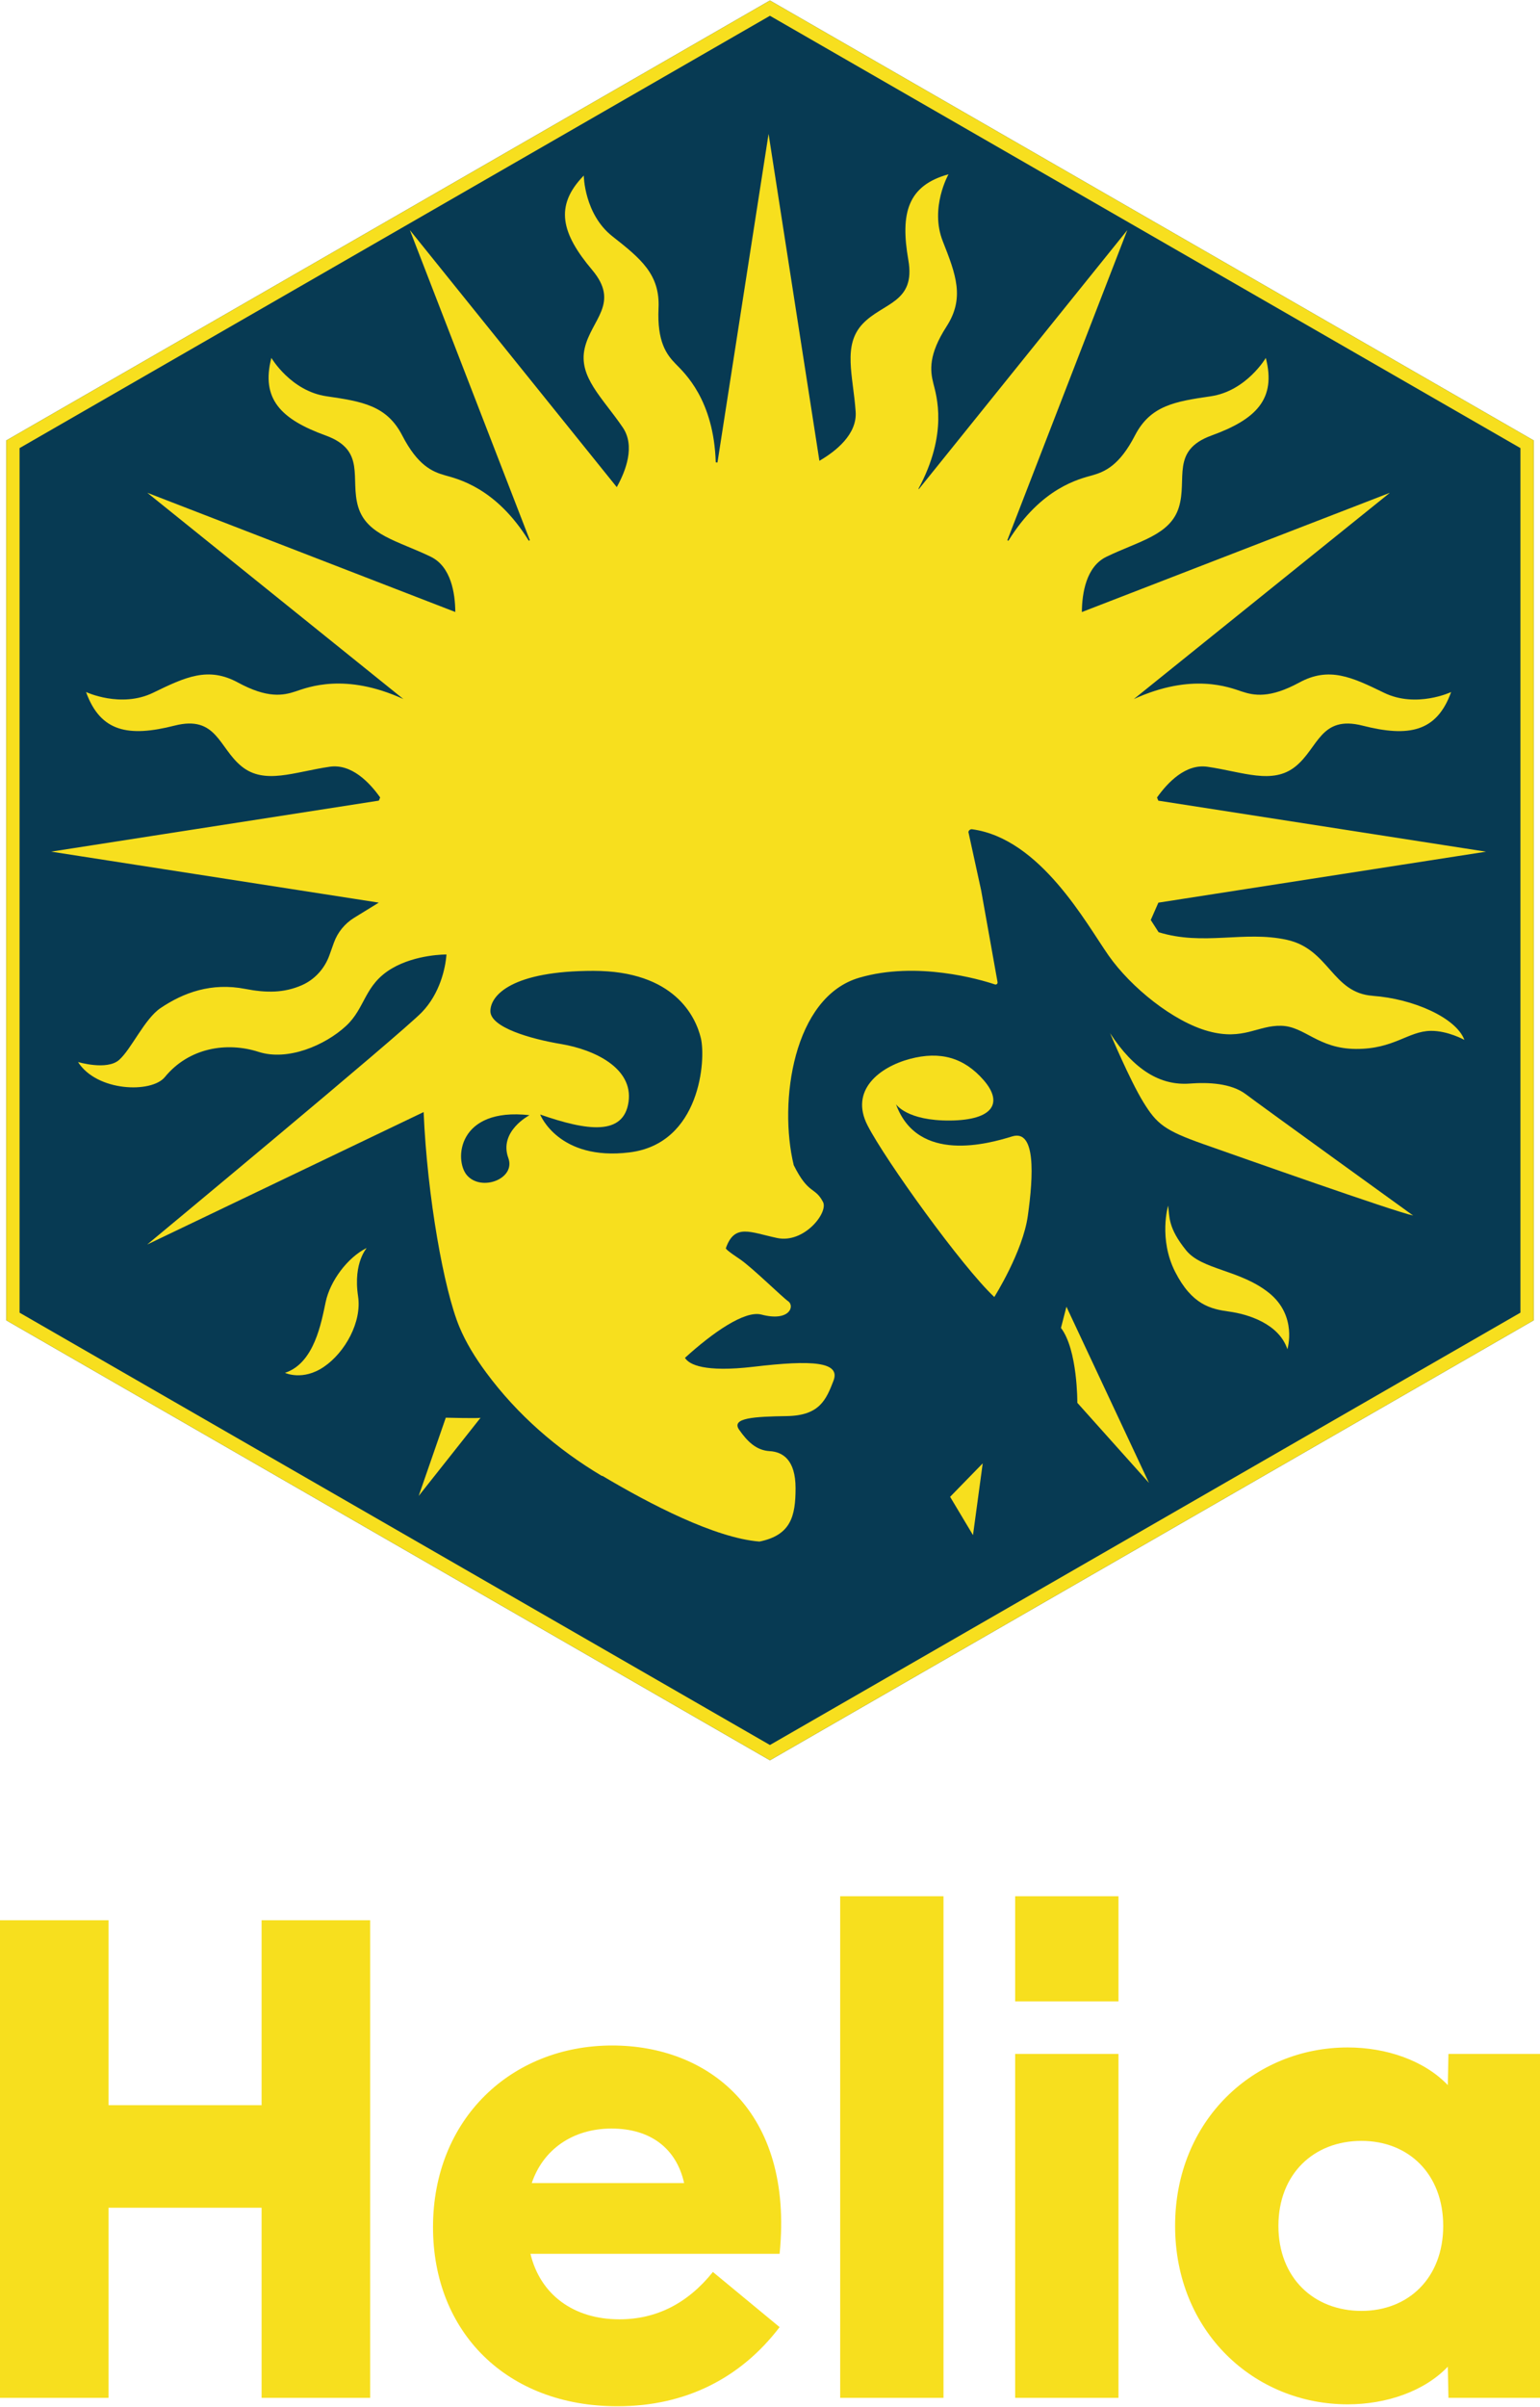 <?xml version="1.0" encoding="UTF-8"?>
<!DOCTYPE svg PUBLIC "-//W3C//DTD SVG 1.1//EN" "http://www.w3.org/Graphics/SVG/1.1/DTD/svg11.dtd">
<svg version="1.1" xmlns="http://www.w3.org/2000/svg" xmlns:xlink="http://www.w3.org/1999/xlink" x="0" y="0" width="731" height="1142" viewBox="0, 0, 731, 1142">
  <g id="Layer_1">
    <g>
      <path d="M124.166,1137.772 L175.695,1137.772 L175.695,911.164 L124.166,911.164 L124.166,998.912 L51.529,998.912 L51.529,911.164 L-0,911.164 L-0,1137.772 L51.529,1137.772 L51.529,1047.562 L124.166,1047.562 L124.166,1137.772 z" fill="#F7DF1E"/>
      <path d="M293.078,1141.772 C325.671,1141.772 351.746,1128.222 370.06,1104.212 L338.398,1078.042 C326.292,1093.122 311.392,1100.512 294.009,1100.512 C272.28,1100.512 256.449,1088.812 251.792,1069.422 L370.06,1069.422 C376.89,1001.072 335.604,970.582 290.594,970.582 C242.79,970.582 205.541,1005.382 205.541,1056.792 C205.541,1106.672 240.617,1141.772 293.078,1141.772 z M252.413,1035.862 C257.69,1020.152 271.659,1009.992 290.284,1009.992 C308.598,1009.992 321.015,1019.232 324.74,1035.862 L252.413,1035.862 z" fill="#F7DF1E"/>
      <path d="M398.808,1137.772 L447.853,1137.772 L447.853,899.772 L398.808,899.772 L398.808,1137.772 z" fill="#F7DF1E"/>
      <path d="M481.868,1137.772 L530.913,1137.772 L530.913,974.592 L481.868,974.592 L481.868,1137.772 z M481.868,949.65 L530.913,949.65 L530.913,899.772 L481.868,899.772 L481.868,949.65 z" fill="#F7DF1E"/>
      <path d="M639.738,1140.852 C658.053,1140.852 676.057,1134.692 687.232,1122.992 L687.542,1137.772 L731,1137.772 L731,974.592 L687.542,974.592 L687.232,989.372 C676.057,977.672 658.053,971.512 639.738,971.512 C595.349,971.512 557.789,1005.992 557.789,1056.182 C557.789,1106.362 595.349,1140.852 639.738,1140.852 z M606.834,1056.182 C606.834,1031.552 623.596,1015.842 646.257,1015.842 C668.607,1015.842 685.059,1031.552 685.059,1056.182 C685.059,1080.812 668.607,1096.512 646.257,1096.512 C623.596,1096.512 606.834,1080.812 606.834,1056.182 z" fill="#F7DF1E"/>
      <path d="M728,626.501 L728,208.985 L365.47,0.228 L3,208.985 L3,626.501 L365.47,835.258 L727.97,626.501 L728,626.501 z" fill="#073A53"/>
      <path d="M727.97,626.501 L365.47,835.258 L3,626.501 L3,208.985 L365.47,0.228 L728,208.985 L728,626.501 L727.97,626.501 z M721.711,622.848 L721.711,212.621 L365.47,7.485 L9.289,212.62 L9.289,622.865 L365.47,828.001 L721.711,622.848 z" fill="#F7DF1E"/>
      <path d="M228.136,672.691 L198.731,709.834 L211.607,672.691 C211.607,672.691 228.12,673.125 228.12,672.691 L228.151,672.691 L228.136,672.691 z" fill="#F7DF1E"/>
      <path d="M173.938,592.215 C164.869,596.781 156.713,607.846 154.608,617.72 C152.504,627.594 149.207,646.815 135.279,651.412 C135.279,651.412 143.682,655.42 153.757,648.549 C163.832,641.693 171.802,627.238 169.976,615.136 C167.469,598.653 174.526,591.952 173.938,592.246 L173.938,592.215 z" fill="#F7DF1E"/>
      <path d="M425.287,523.935 C425.287,523.935 430.317,531.874 451.039,531.688 C471.747,531.472 476.173,523.161 466.903,512.513 C457.601,501.866 446.397,498.6 431.895,502.454 C417.379,506.338 403.264,517.357 411.792,533.979 C420.319,550.6 456.688,601.115 471.963,615.43 C471.963,615.43 485.536,593.949 487.888,576.863 C490.566,557.812 491.695,535.743 480.46,539.225 C469.255,542.677 435.563,552.272 425.287,523.919 L425.287,523.95 L425.287,523.935 z" fill="#F7DF1E"/>
      <path d="M526.857,490.072 C526.857,490.072 536.298,512.528 542.674,522.897 C549.05,533.297 552.734,536.362 571.259,542.893 C589.784,549.408 661.918,574.928 670.755,576.755 C670.755,576.755 598.373,524.522 591.409,519.245 C584.429,513.937 573.487,513.472 564.681,514.153 C550.907,515.159 538.356,507.839 526.826,490.103 L526.857,490.103 L526.857,490.072 z" fill="#F7DF1E"/>
      <path d="M554.451,572.127 C554.451,572.127 549.87,587.897 557.825,603.513 C565.811,619.128 574.648,621.14 583.454,622.347 C592.26,623.555 607.024,628.012 611.094,640.192 C611.094,640.192 616.016,624.39 602.288,613.418 C588.561,602.476 570.531,602.569 563.025,593.283 C554.312,582.496 555.225,577.374 554.467,572.096 L554.467,572.127 L554.451,572.127 z" fill="#F7DF1E"/>
      <path d="M506.228,620.073 L545.398,703.644 L511.381,665.635 C511.381,665.635 511.567,640.486 503.612,630.101 L506.197,620.073 L506.228,620.073 z" fill="#F7DF1E"/>
      <path d="M466.469,694.358 L461.857,728.406 L450.993,710.237 L466.469,694.358 z" fill="#F7DF1E"/>
      <path d="M651.596,472.507 C632.235,471.13 631.043,450.376 610.816,445.934 C590.588,441.493 571.228,448.937 549.963,442.329 L546.234,436.54 L549.855,428.307 L705.391,404.118 L549.824,379.913 C549.546,379.263 549.468,379.077 549.205,378.412 C554.297,371.231 562.84,362.317 573.178,363.833 C590.109,366.309 604.068,372.469 614.948,363.678 C625.828,354.888 626.772,339.211 646.798,344.318 C668.65,349.874 681.991,347.351 688.816,328.377 C688.816,328.377 672.287,336.177 656.935,328.702 C641.583,321.227 630.842,316.213 616.743,323.858 C602.644,331.503 595.247,330.049 589.381,328.099 C583.562,326.164 565.873,319.061 538.202,331.705 L659.736,233.833 L513.532,290.414 C513.61,281.577 515.529,268.871 525.171,264.197 C540.569,256.722 555.566,253.968 559.621,240.581 C563.675,227.194 555.643,213.714 575.066,206.657 C596.268,198.965 605.879,189.37 600.849,169.839 C600.849,169.839 591.579,185.578 574.679,188.039 C557.779,190.5 546.079,192.388 538.728,206.641 C531.377,220.895 524.428,223.851 518.5,225.538 C512.65,227.194 494.326,231.218 478.649,256.599 C478.34,256.444 478.463,256.506 478.154,256.351 L535.106,109.188 L436.167,232.069 C436.043,231.976 436.09,232.007 435.966,231.914 C450.157,205.666 444.509,187.776 443.023,181.864 C441.522,175.875 440.624,168.384 449.306,154.904 C457.988,141.425 453.794,130.344 447.511,114.465 C441.228,98.587 450.235,82.693 450.235,82.693 C430.797,88.063 427.284,101.187 431.168,123.395 C434.743,143.762 419.05,143.514 409.455,153.697 C399.875,163.881 404.967,178.258 406.159,195.328 C406.917,206.146 396.61,214.209 388.949,218.651 L364.822,63.533 L340.57,219.44 C340.06,219.409 340.261,219.425 339.75,219.378 C338.806,189.618 324.939,177.004 320.699,172.656 C316.397,168.229 311.847,162.209 312.589,146.191 C313.332,130.174 304.124,122.699 290.706,112.144 C277.288,101.589 277.103,83.312 277.103,83.312 C263.004,97.735 266.548,110.844 281.08,128.084 C294.405,143.885 280.708,151.577 277.551,165.196 C274.379,178.815 286.017,188.689 295.628,202.85 C301.586,211.625 297.067,223.433 292.764,231.14 L194.552,109.172 L251.505,256.336 C251.195,256.49 251.319,256.428 251.01,256.583 C235.332,231.202 217.008,227.194 211.158,225.522 C205.216,223.835 198.282,220.88 190.931,206.626 C183.58,192.372 171.88,190.484 154.98,188.024 C138.08,185.563 128.81,169.824 128.81,169.824 C123.78,189.354 133.391,198.95 154.593,206.641 C174.016,213.699 165.983,227.178 170.038,240.565 C174.093,253.952 189.089,256.707 204.488,264.182 C214.13,268.856 216.049,281.562 216.126,290.399 L69.923,233.818 L191.457,331.689 C163.786,319.045 146.096,326.149 140.277,328.083 C134.412,330.033 127.014,331.488 112.916,323.843 C98.817,316.197 88.092,321.212 72.724,328.687 C57.371,336.162 40.843,328.362 40.843,328.362 C47.668,347.336 61.008,349.858 82.861,344.302 C102.887,339.211 103.831,354.872 114.711,363.663 C125.591,372.453 139.535,366.294 156.481,363.818 C166.819,362.301 175.362,371.215 180.454,378.396 C180.175,379.046 180.098,379.232 179.835,379.897 L24.268,404.102 L179.804,428.292 L168.104,435.488 C163.631,438.243 160.226,442.437 158.462,447.374 L156.357,453.27 C154.098,459.6 149.393,464.8 143.249,467.493 C134.752,471.207 126.364,471.161 116.444,469.242 C100.256,466.084 86.993,471.052 76.19,478.342 C68.623,483.449 62.355,497.78 56.551,502.918 C50.748,508.056 37.036,503.924 37.036,503.924 C45.981,518.007 71.919,518.796 78.233,511.089 C89.655,497.13 107.592,494.251 122.743,499.111 C136.641,503.583 154.299,495.985 164.188,486.869 C173.567,478.264 172.808,467.307 185.994,459.538 C197.508,452.744 211.932,452.899 211.932,452.899 C211.437,459.569 208.729,471.548 200.232,480.323 C190.033,490.846 69.861,590.529 69.861,590.529 L201.083,527.68 C202.801,567.964 210.772,612.133 218.061,629.621 C221.202,637.127 225.52,644.154 230.767,651.257 C245.516,671.222 264.427,687.688 285.754,700.363 L285.908,700.27 C308.566,713.766 339.518,729.814 360.504,731.47 C375.345,728.437 377.636,719.538 377.636,706.151 C377.636,692.764 371.616,688.911 365.332,688.555 C359.034,688.183 354.824,684.082 350.862,678.418 C346.885,672.754 358.105,672.181 373.55,671.933 C389.011,671.655 392.122,664.226 395.635,655.157 C399.117,646.104 385.405,645.237 357.764,648.518 C334.395,651.273 327.029,647.481 325.141,644.293 C338.156,632.438 353.431,621.698 361.401,623.756 C374.788,627.3 377.373,619.717 374.107,617.426 C371.198,615.399 357.362,601.749 351.357,597.586 C350.723,597.121 344.3,592.989 344.548,592.262 C348.695,580.407 356.093,584.725 368.892,587.433 C381.691,590.126 393.267,575.346 390.667,570.348 C386.813,562.935 383.857,567.098 376.769,552.875 C369.464,522.82 376.553,473.033 407.892,463.918 C435.285,455.932 465.2,464.738 472.257,467.106 C472.954,467.354 473.635,466.734 473.511,466.038 L465.696,422.318 L459.675,394.77 C459.861,393.95 460.619,393.362 461.47,393.486 C493.878,397.927 515.591,438.243 526.223,453.394 C536.855,468.545 556.99,484.78 573.596,489.299 C590.217,493.864 596.965,486.42 608.2,486.73 C619.436,487.039 625.549,497.625 643.656,497.718 C661.733,497.811 668.372,489.299 679.112,489.144 C687.175,489.02 695.115,493.431 695.115,493.431 C691.199,482.954 670.925,473.9 651.549,472.523 L651.596,472.507 z M241.291,549.486 C244.897,559.39 228.476,565.565 221.636,557.642 C215.507,550.492 217.132,525.312 251.319,529.15 L251.35,529.15 C251.35,529.15 236.648,536.749 241.291,549.486 z M298.831,546.808 C265.155,550.971 256.411,528.871 256.411,528.871 L256.411,528.84 C278.836,536.656 296.045,538.993 298.351,522.851 C300.657,506.71 281.916,498.012 266.455,495.412 C251.613,492.936 232.779,487.426 232.779,479.796 C232.779,472.167 243.194,460.668 281.653,460.668 C320.111,460.668 330.232,482.427 332.678,492.58 C335.138,502.763 332.492,542.645 298.816,546.808 L298.831,546.808 z" fill="#F7DF1E"/>
    </g>
  </g>
</svg>
